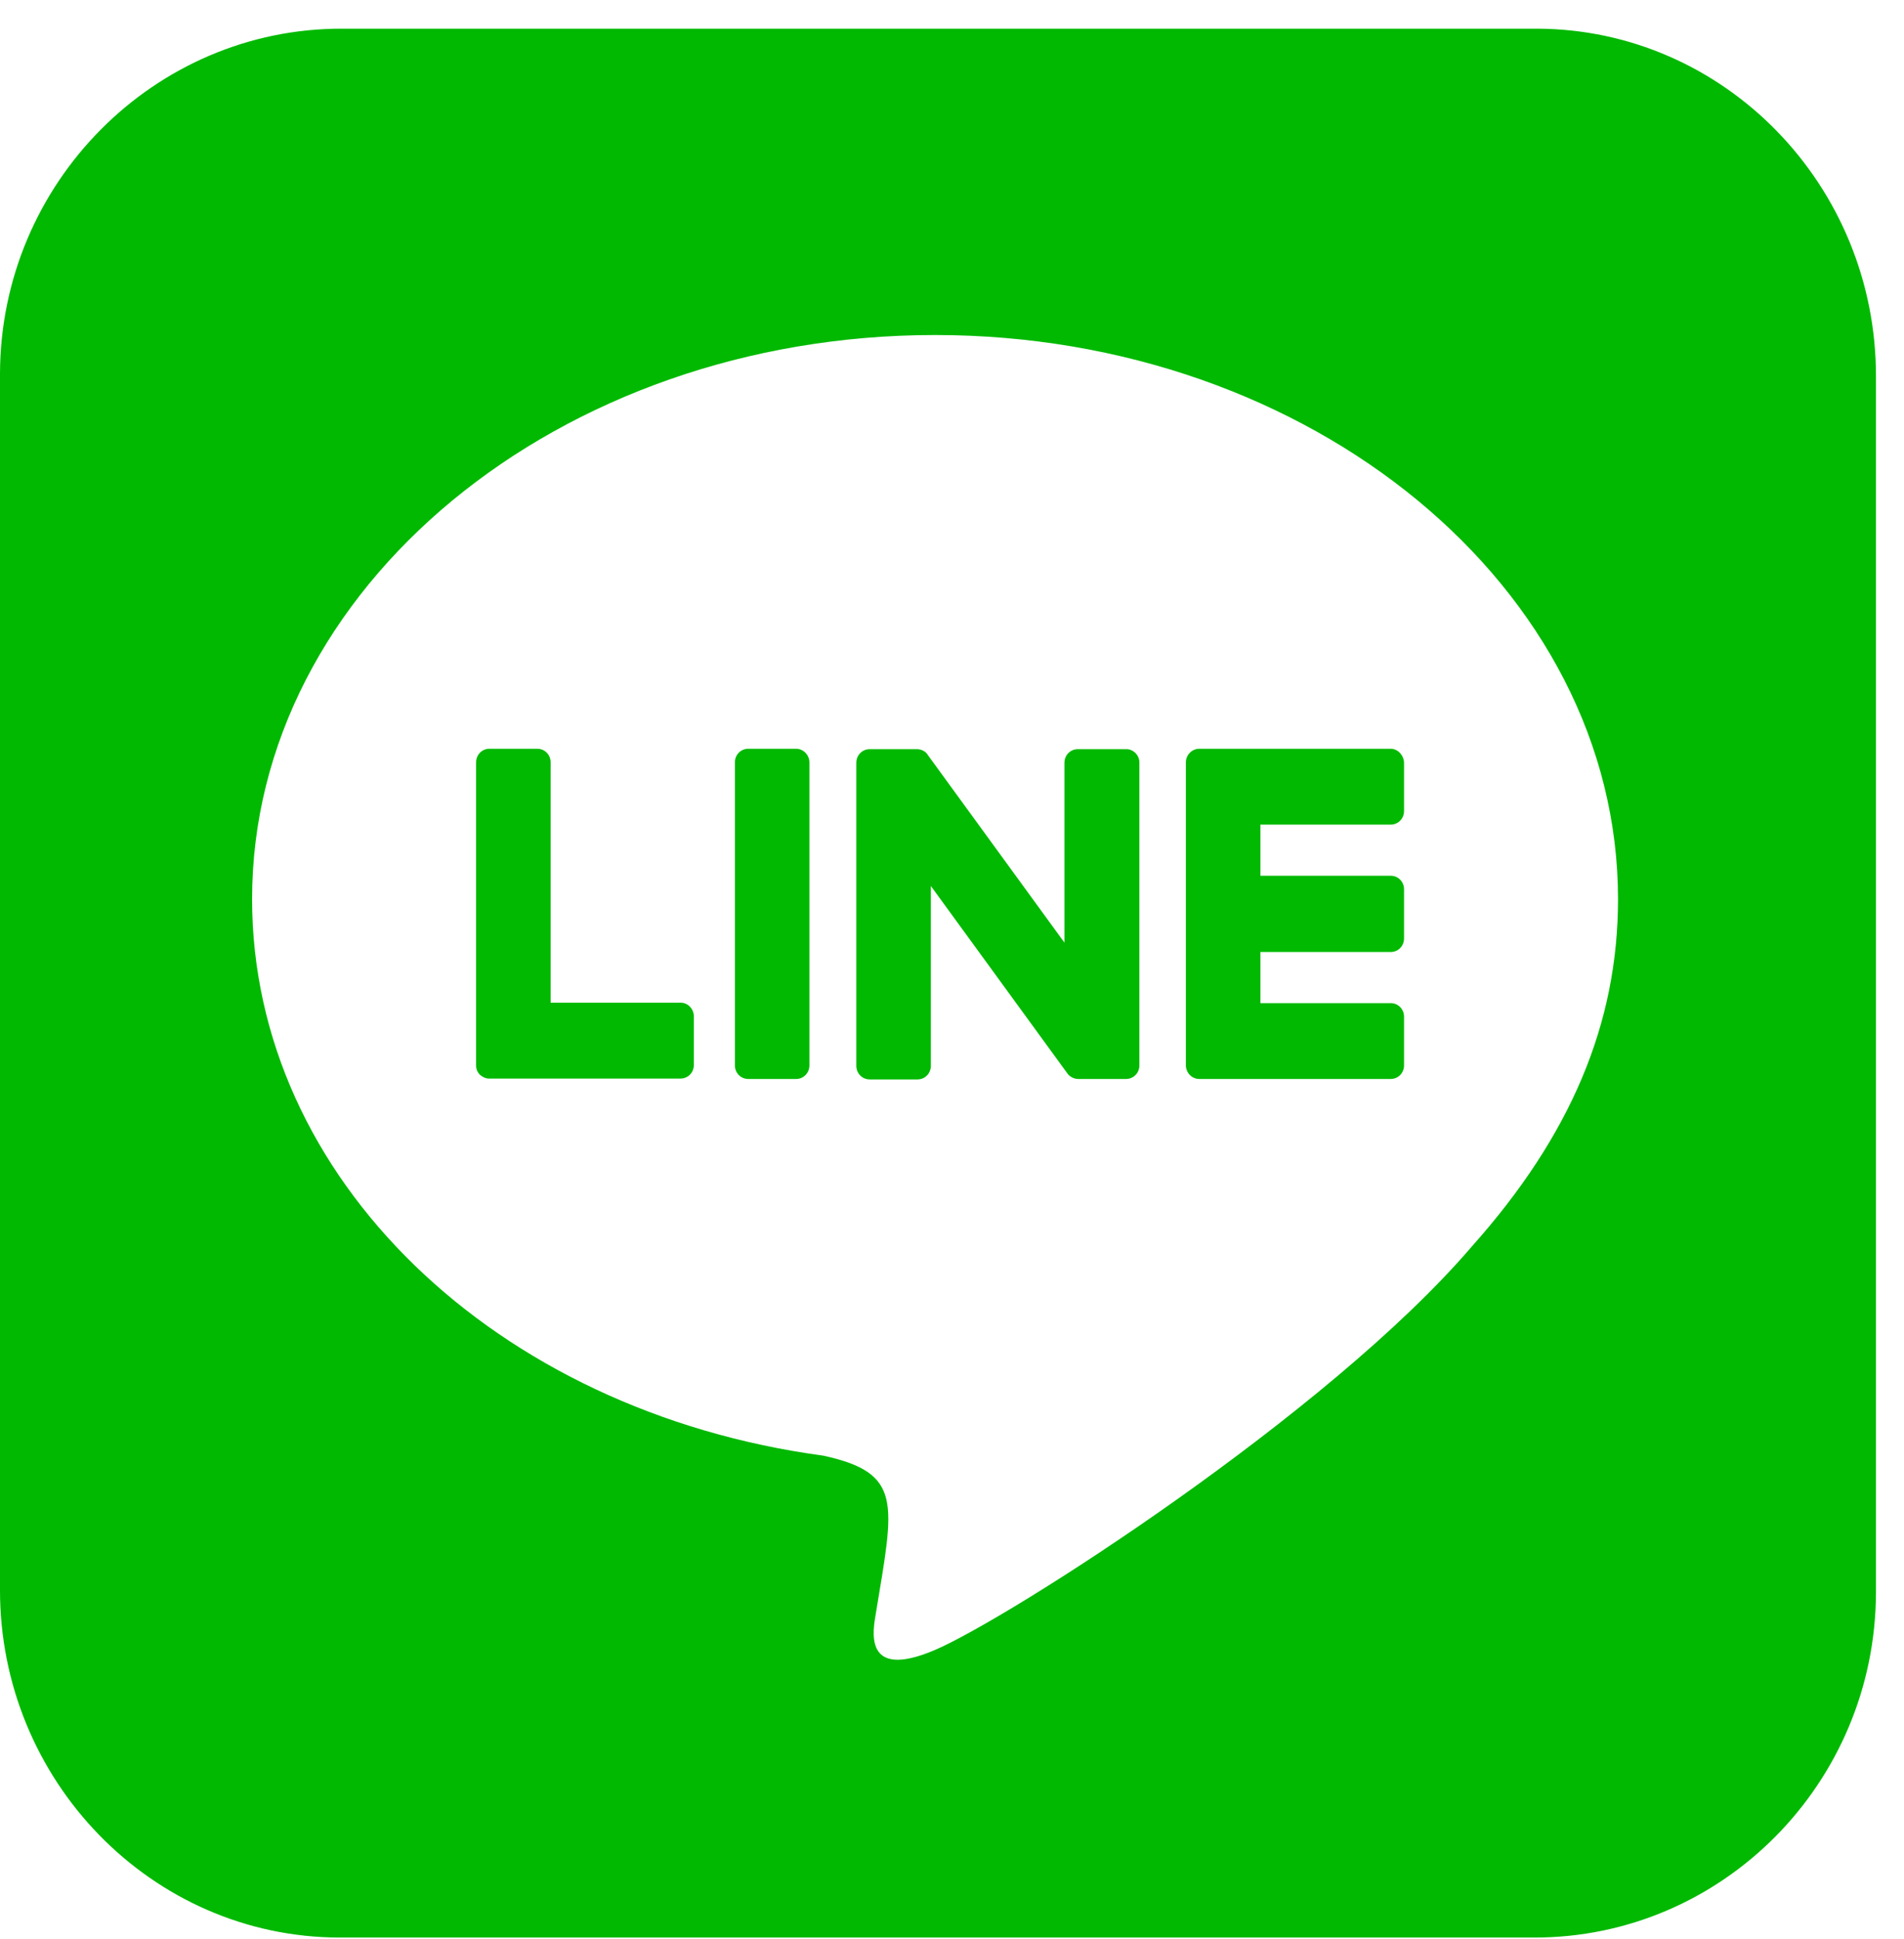 <svg width="55" height="56" viewBox="0 0 55 56" fill="none" xmlns="http://www.w3.org/2000/svg">
<path d="M32.913 22.015V30.763C32.913 30.984 32.744 31.156 32.526 31.156H31.147C31.014 31.156 30.893 31.083 30.833 30.996L26.889 25.583V30.775C26.889 30.996 26.72 31.169 26.502 31.169H25.123C24.906 31.169 24.736 30.996 24.736 30.775V22.027C24.736 21.806 24.906 21.633 25.123 21.633H26.49C26.611 21.633 26.744 21.695 26.805 21.806L30.748 27.219V22.027C30.748 21.806 30.917 21.633 31.135 21.633H32.514C32.732 21.621 32.913 21.806 32.913 22.015ZM22.994 21.621H21.616C21.398 21.621 21.229 21.793 21.229 22.015V30.763C21.229 30.984 21.398 31.156 21.616 31.156H22.994C23.212 31.156 23.381 30.984 23.381 30.763V22.015C23.381 21.806 23.212 21.621 22.994 21.621ZM19.668 28.954H15.906V22.015C15.906 21.793 15.737 21.621 15.519 21.621H14.14C13.922 21.621 13.753 21.793 13.753 22.015V30.763C13.753 30.873 13.789 30.959 13.862 31.033C13.935 31.095 14.019 31.144 14.128 31.144H19.656C19.874 31.144 20.043 30.972 20.043 30.75V29.348C20.043 29.139 19.874 28.954 19.668 28.954ZM40.171 21.621H34.643C34.437 21.621 34.256 21.793 34.256 22.015V30.763C34.256 30.972 34.425 31.156 34.643 31.156H40.171C40.389 31.156 40.558 30.984 40.558 30.763V29.36C40.558 29.139 40.389 28.966 40.171 28.966H36.409V27.49H40.171C40.389 27.49 40.558 27.318 40.558 27.096V25.681C40.558 25.46 40.389 25.288 40.171 25.288H36.409V23.811H40.171C40.389 23.811 40.558 23.639 40.558 23.418V22.015C40.546 21.806 40.376 21.621 40.171 21.621ZM54.19 10.88V45.982C54.178 51.494 49.739 55.96 44.308 55.948H9.798C4.379 55.936 -0.012 51.408 2.49318e-05 45.896V10.794C0.012 5.282 4.463 0.816 9.882 0.828H44.392C49.811 0.84 54.202 5.356 54.19 10.88ZM46.739 25.964C46.739 16.983 37.885 9.674 27.01 9.674C16.136 9.674 7.282 16.983 7.282 25.964C7.282 34.011 14.297 40.753 23.781 42.033C26.091 42.537 25.825 43.398 25.305 46.56C25.22 47.065 24.906 48.541 27.01 47.643C29.115 46.745 38.368 40.839 42.517 35.992C45.372 32.793 46.739 29.557 46.739 25.964Z" fill="#00B900"/>
</svg>
